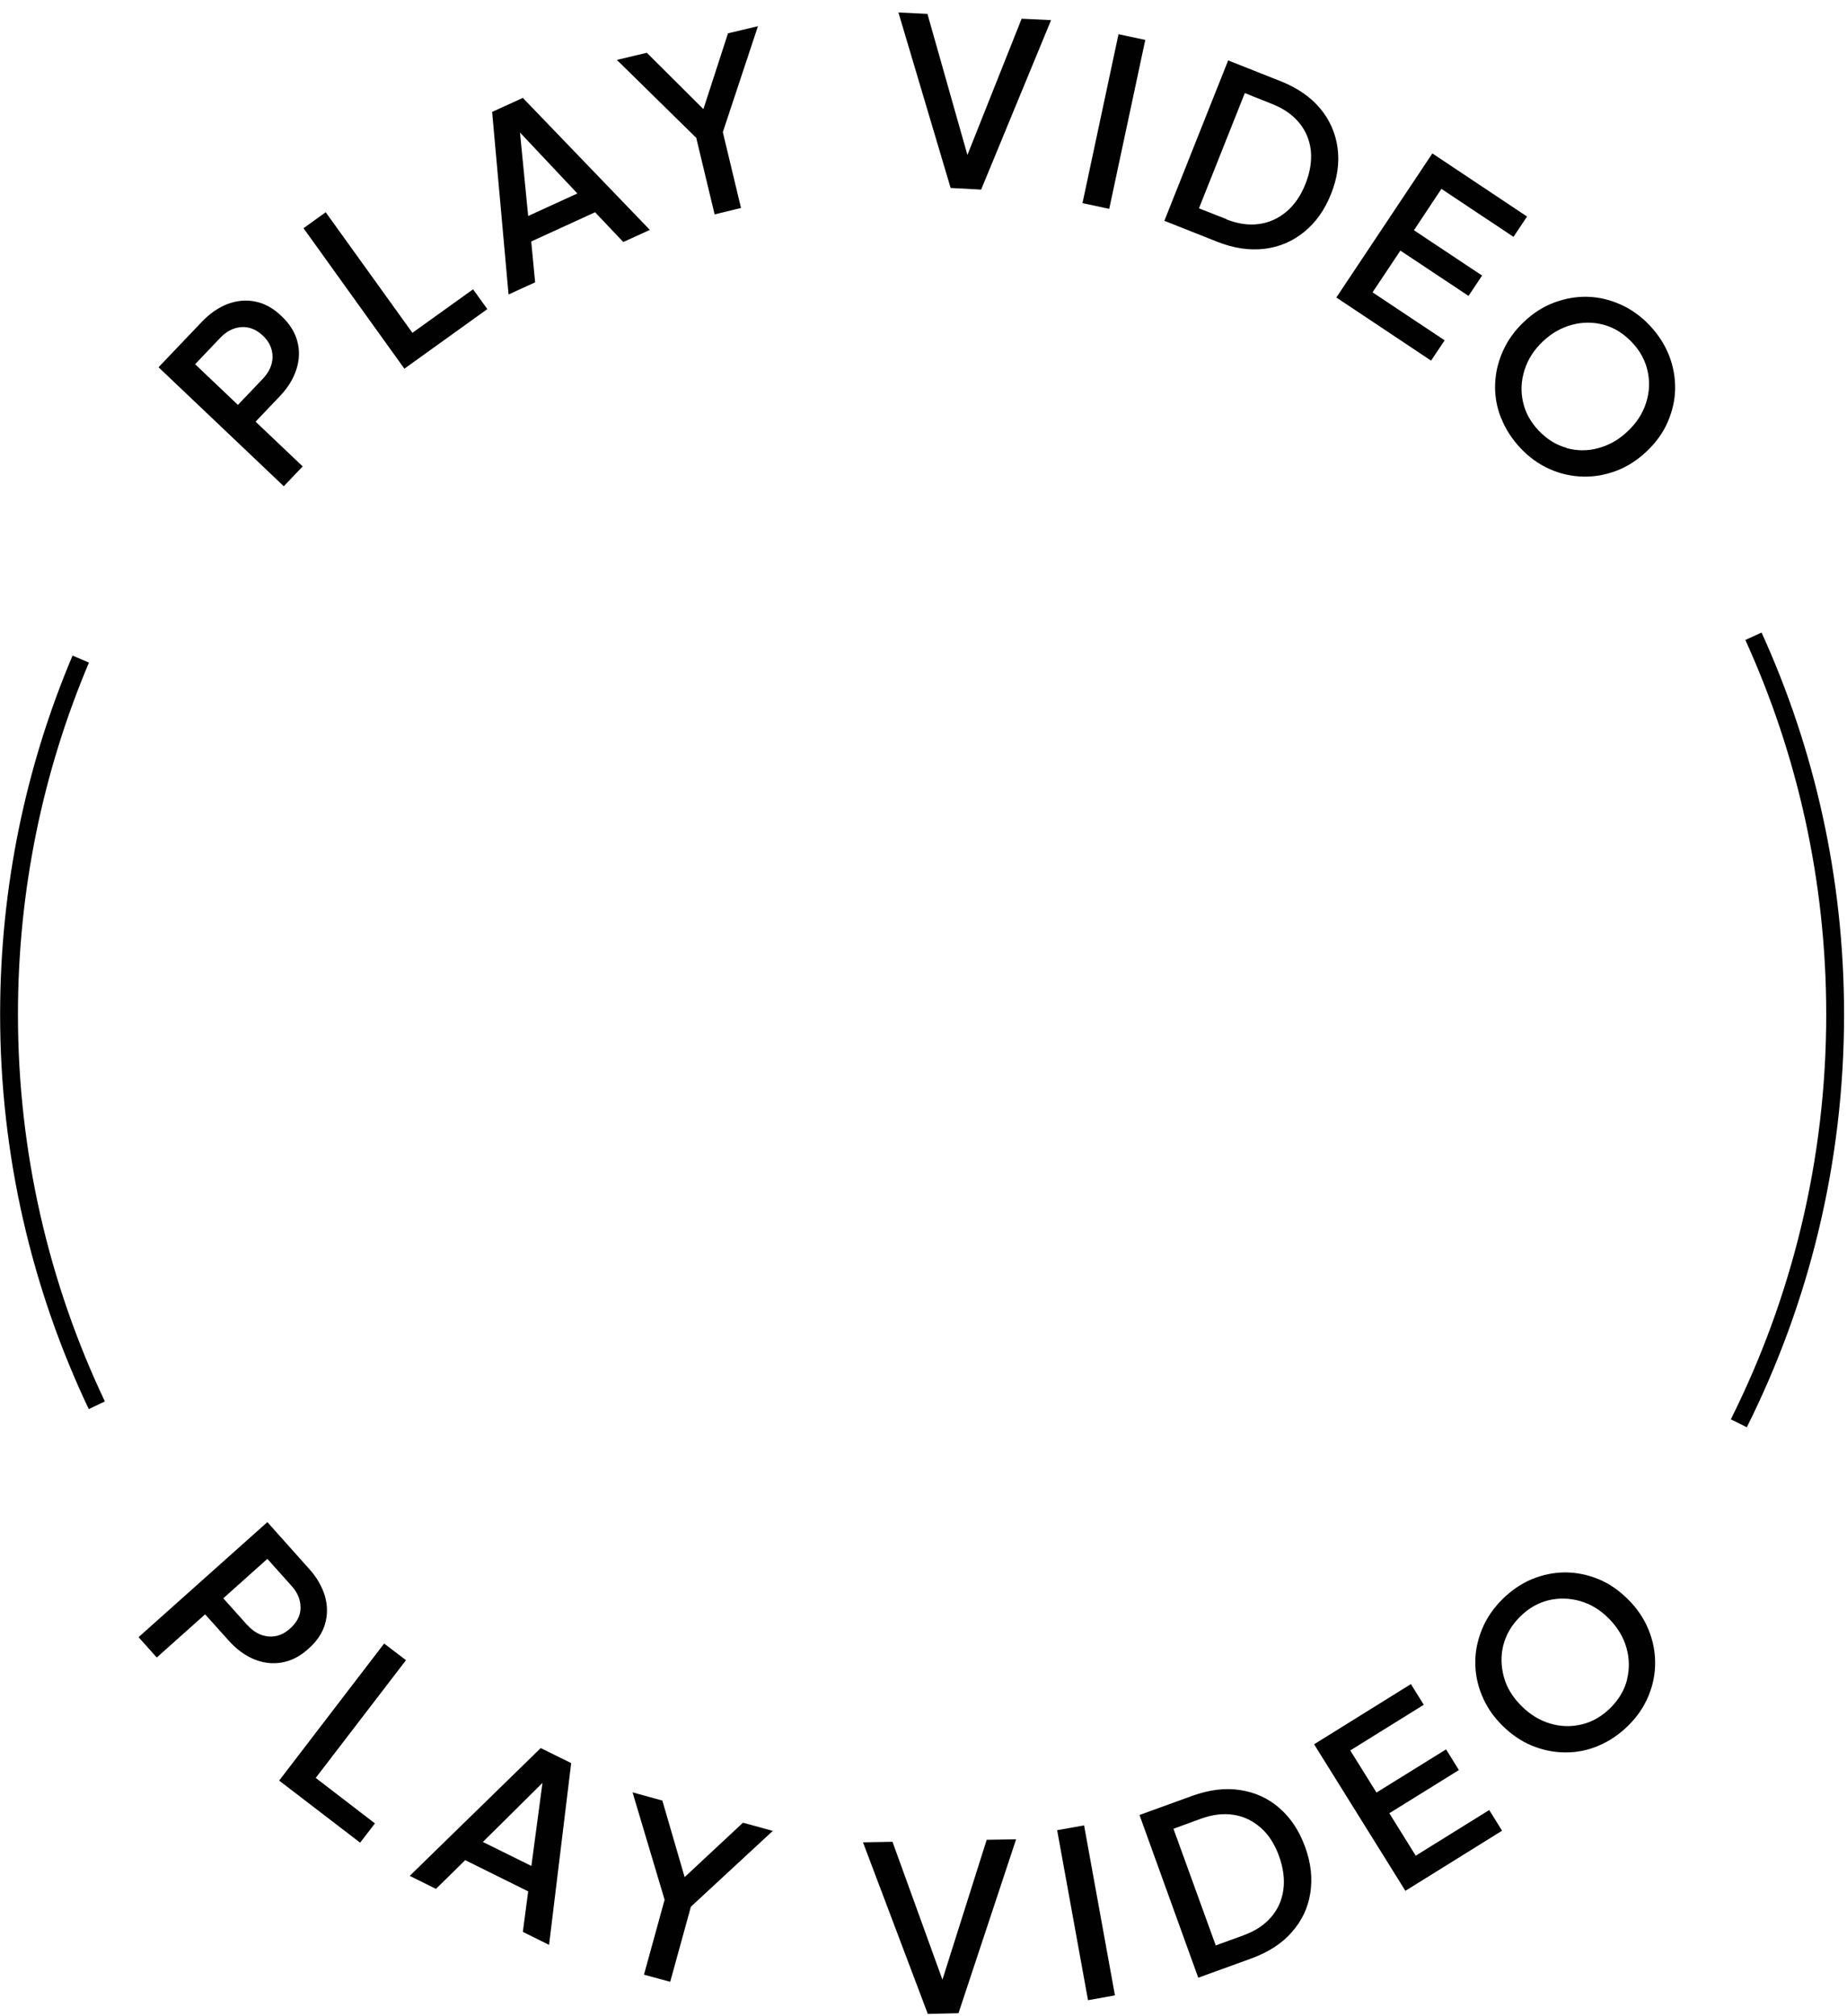 <svg width="120" height="131" viewBox="0 0 120 131" fill="none" xmlns="http://www.w3.org/2000/svg">
<path d="M6.29 91.309C2.639 83.613 0.587 75.001 0.587 65.914C0.587 57.719 2.245 49.919 5.247 42.825" stroke="#010101" stroke-width="1.159" stroke-miterlimit="10"/>
<path d="M113.922 41.342C117.329 48.829 119.23 57.151 119.23 65.914C119.23 75.465 116.97 84.483 112.971 92.48" stroke="#010101" stroke-width="1.159" stroke-miterlimit="10"/>
<path d="M10.3 23.863L13.117 20.907C13.639 20.363 14.195 19.98 14.798 19.748C15.4 19.528 16.003 19.47 16.606 19.598C17.209 19.725 17.776 20.038 18.298 20.548C18.82 21.046 19.167 21.591 19.318 22.182C19.48 22.773 19.457 23.376 19.26 23.991C19.063 24.605 18.715 25.184 18.194 25.729L16.606 27.398L19.666 30.307L18.437 31.594L10.3 23.863ZM17.081 24.605C17.498 24.164 17.707 23.689 17.707 23.179C17.707 22.669 17.498 22.206 17.081 21.811C16.652 21.406 16.189 21.22 15.678 21.255C15.18 21.29 14.716 21.522 14.299 21.962L12.677 23.666L15.458 26.309L17.081 24.605Z" fill="#010101"/>
<path d="M19.712 14.834L21.161 13.791L26.794 21.626L30.735 18.798L31.662 20.084L26.272 23.956L19.724 14.834H19.712Z" fill="#010101"/>
<path d="M31.963 7.277L33.969 6.361L42.221 14.938L40.494 15.726L38.663 13.791L34.513 15.691L34.768 18.346L33.041 19.134L31.975 7.288L31.963 7.277ZM37.515 12.574L33.783 8.61L34.316 14.034L37.504 12.574H37.515Z" fill="#010101"/>
<path d="M45.258 8.98L40.077 3.892L42.024 3.429L45.699 7.091L47.298 2.165L49.245 1.701L46.962 8.586L48.144 13.512L46.429 13.93L45.246 9.004L45.258 8.98Z" fill="#010101"/>
<path d="M58.344 0.809L60.256 0.902L62.853 10.07L66.376 1.215L68.289 1.307L63.745 12.319L61.763 12.214L58.367 0.797L58.344 0.809Z" fill="#010101"/>
<path d="M72.67 2.223L74.409 2.594L72.067 13.57L70.329 13.2L72.67 2.223Z" fill="#010101"/>
<path d="M79.798 3.927L83.218 5.283C84.296 5.712 85.153 6.303 85.779 7.056C86.405 7.81 86.776 8.668 86.903 9.618C87.031 10.58 86.892 11.577 86.475 12.608C86.069 13.64 85.49 14.451 84.736 15.066C83.983 15.68 83.125 16.051 82.151 16.167C81.178 16.283 80.146 16.132 79.068 15.703L75.649 14.347L79.798 3.915V3.927ZM79.683 14.254C80.424 14.544 81.12 14.648 81.792 14.556C82.464 14.463 83.055 14.196 83.577 13.756C84.099 13.315 84.516 12.713 84.817 11.948C85.119 11.183 85.234 10.464 85.165 9.78C85.084 9.096 84.84 8.505 84.412 7.984C83.983 7.462 83.403 7.056 82.673 6.767L80.876 6.048L77.897 13.536L79.694 14.243L79.683 14.254Z" fill="#010101"/>
<path d="M93.058 9.966L99.213 14.069L98.332 15.39L93.649 12.272L91.864 14.961L96.292 17.905L95.411 19.227L90.983 16.283L89.175 18.995L93.858 22.113L92.977 23.434L86.822 19.331L93.047 9.989L93.058 9.966Z" fill="#010101"/>
<path d="M97.521 27.155C97.242 26.448 97.115 25.729 97.138 24.987C97.161 24.245 97.324 23.527 97.636 22.831C97.95 22.124 98.401 21.487 99.004 20.919C99.607 20.339 100.268 19.922 100.986 19.655C101.705 19.389 102.435 19.262 103.165 19.285C103.896 19.308 104.614 19.482 105.31 19.795C106.005 20.108 106.631 20.56 107.187 21.151C107.744 21.742 108.161 22.391 108.439 23.098C108.717 23.805 108.845 24.535 108.833 25.277C108.822 26.019 108.648 26.738 108.346 27.433C108.045 28.128 107.581 28.766 106.979 29.334C106.376 29.902 105.715 30.331 104.997 30.597C104.278 30.864 103.559 30.991 102.818 30.968C102.076 30.945 101.357 30.783 100.662 30.47C99.966 30.157 99.34 29.705 98.784 29.114C98.228 28.522 97.81 27.873 97.532 27.166L97.521 27.155ZM101.774 29.114C102.458 29.299 103.154 29.311 103.849 29.114C104.545 28.928 105.182 28.569 105.75 28.024C106.33 27.479 106.724 26.865 106.944 26.181C107.164 25.497 107.199 24.813 107.048 24.118C106.898 23.434 106.561 22.797 106.017 22.229C105.483 21.672 104.881 21.29 104.197 21.104C103.513 20.919 102.829 20.919 102.134 21.104C101.438 21.29 100.801 21.649 100.233 22.194C99.665 22.727 99.271 23.341 99.051 24.037C98.83 24.732 98.796 25.416 98.946 26.1C99.097 26.795 99.433 27.41 99.966 27.978C100.499 28.534 101.102 28.916 101.786 29.102L101.774 29.114Z" fill="#010101"/>
<path d="M17.371 98.901L20.095 101.95C20.593 102.506 20.929 103.097 21.115 103.723C21.288 104.337 21.288 104.94 21.115 105.531C20.941 106.122 20.581 106.656 20.025 107.142C19.492 107.629 18.912 107.919 18.31 108.023C17.707 108.128 17.104 108.058 16.513 107.815C15.922 107.571 15.366 107.166 14.867 106.609L13.326 104.894L10.184 107.699L9.002 106.377L17.371 98.901ZM16.073 105.589C16.478 106.041 16.93 106.285 17.44 106.331C17.95 106.377 18.425 106.204 18.854 105.809C19.295 105.415 19.527 104.963 19.527 104.465C19.527 103.955 19.341 103.48 18.936 103.039L17.371 101.289L14.508 103.851L16.073 105.601V105.589Z" fill="#010101"/>
<path d="M24.963 106.795L26.377 107.873L20.512 115.522L24.36 118.478L23.398 119.73L18.136 115.696L24.963 106.783V106.795Z" fill="#010101"/>
<path d="M35.139 113.587L37.11 114.56L35.673 126.371L33.969 125.525L34.316 122.894L30.225 120.866L28.324 122.732L26.62 121.886L35.139 113.575V113.587ZM34.525 121.237L35.244 115.847L31.372 119.684L34.514 121.237H34.525Z" fill="#010101"/>
<path d="M43.172 123.416L41.097 116.461L43.033 116.994L44.481 121.967L48.272 118.432L50.207 118.965L44.887 123.891L43.543 128.771L41.839 128.307L43.183 123.427L43.172 123.416Z" fill="#010101"/>
<path d="M56.072 119.707L57.985 119.672L61.23 128.632L64.105 119.544L66.017 119.51L62.273 130.811L60.28 130.857L56.072 119.718V119.707Z" fill="#010101"/>
<path d="M68.683 118.919L70.433 118.606L72.438 129.652L70.688 129.965L68.683 118.919Z" fill="#010101"/>
<path d="M74.026 117.933L77.48 116.681C78.582 116.287 79.601 116.16 80.575 116.311C81.549 116.461 82.395 116.844 83.125 117.481C83.855 118.119 84.412 118.953 84.794 120.008C85.177 121.051 85.281 122.048 85.13 123.01C84.98 123.972 84.574 124.818 83.925 125.548C83.276 126.29 82.406 126.847 81.305 127.252L77.851 128.504L74.038 117.945L74.026 117.933ZM80.795 125.745C81.537 125.479 82.14 125.085 82.58 124.575C83.021 124.065 83.287 123.474 83.38 122.79C83.473 122.106 83.38 121.387 83.102 120.611C82.824 119.834 82.43 119.22 81.92 118.768C81.41 118.316 80.83 118.026 80.158 117.922C79.497 117.817 78.79 117.899 78.048 118.165L76.24 118.826L78.987 126.406L80.807 125.745H80.795Z" fill="#010101"/>
<path d="M85.385 113.332L91.667 109.426L92.502 110.77L87.727 113.737L89.43 116.473L93.951 113.668L94.785 115.012L90.265 117.817L91.98 120.576L96.756 117.609L97.59 118.953L91.308 122.859L85.374 113.332H85.385Z" fill="#010101"/>
<path d="M103.849 113.436C103.154 113.726 102.424 113.877 101.693 113.865C100.952 113.865 100.233 113.714 99.526 113.425C98.819 113.135 98.17 112.683 97.579 112.092C96.987 111.5 96.559 110.851 96.269 110.133C95.979 109.426 95.84 108.696 95.852 107.965C95.852 107.235 96.014 106.516 96.304 105.821C96.593 105.126 97.034 104.488 97.613 103.909C98.193 103.341 98.83 102.9 99.526 102.61C100.221 102.321 100.952 102.17 101.693 102.17C102.435 102.17 103.154 102.321 103.861 102.61C104.568 102.9 105.205 103.352 105.796 103.943C106.388 104.534 106.816 105.184 107.106 105.891C107.396 106.598 107.535 107.328 107.535 108.058C107.535 108.8 107.384 109.518 107.095 110.214C106.805 110.909 106.364 111.558 105.785 112.126C105.205 112.694 104.568 113.135 103.861 113.425L103.849 113.436ZM105.704 109.136C105.878 108.452 105.866 107.757 105.669 107.061C105.472 106.366 105.089 105.74 104.545 105.184C103.988 104.616 103.362 104.233 102.679 104.036C101.995 103.839 101.299 103.816 100.615 103.978C99.932 104.14 99.306 104.5 98.749 105.056C98.204 105.601 97.845 106.215 97.671 106.899C97.498 107.583 97.521 108.267 97.706 108.962C97.892 109.658 98.286 110.283 98.842 110.84C99.398 111.396 100.013 111.779 100.708 111.987C101.404 112.196 102.087 112.207 102.771 112.045C103.455 111.883 104.069 111.524 104.626 110.979C105.171 110.434 105.541 109.82 105.715 109.124L105.704 109.136Z" fill="#010101"/>
</svg>
